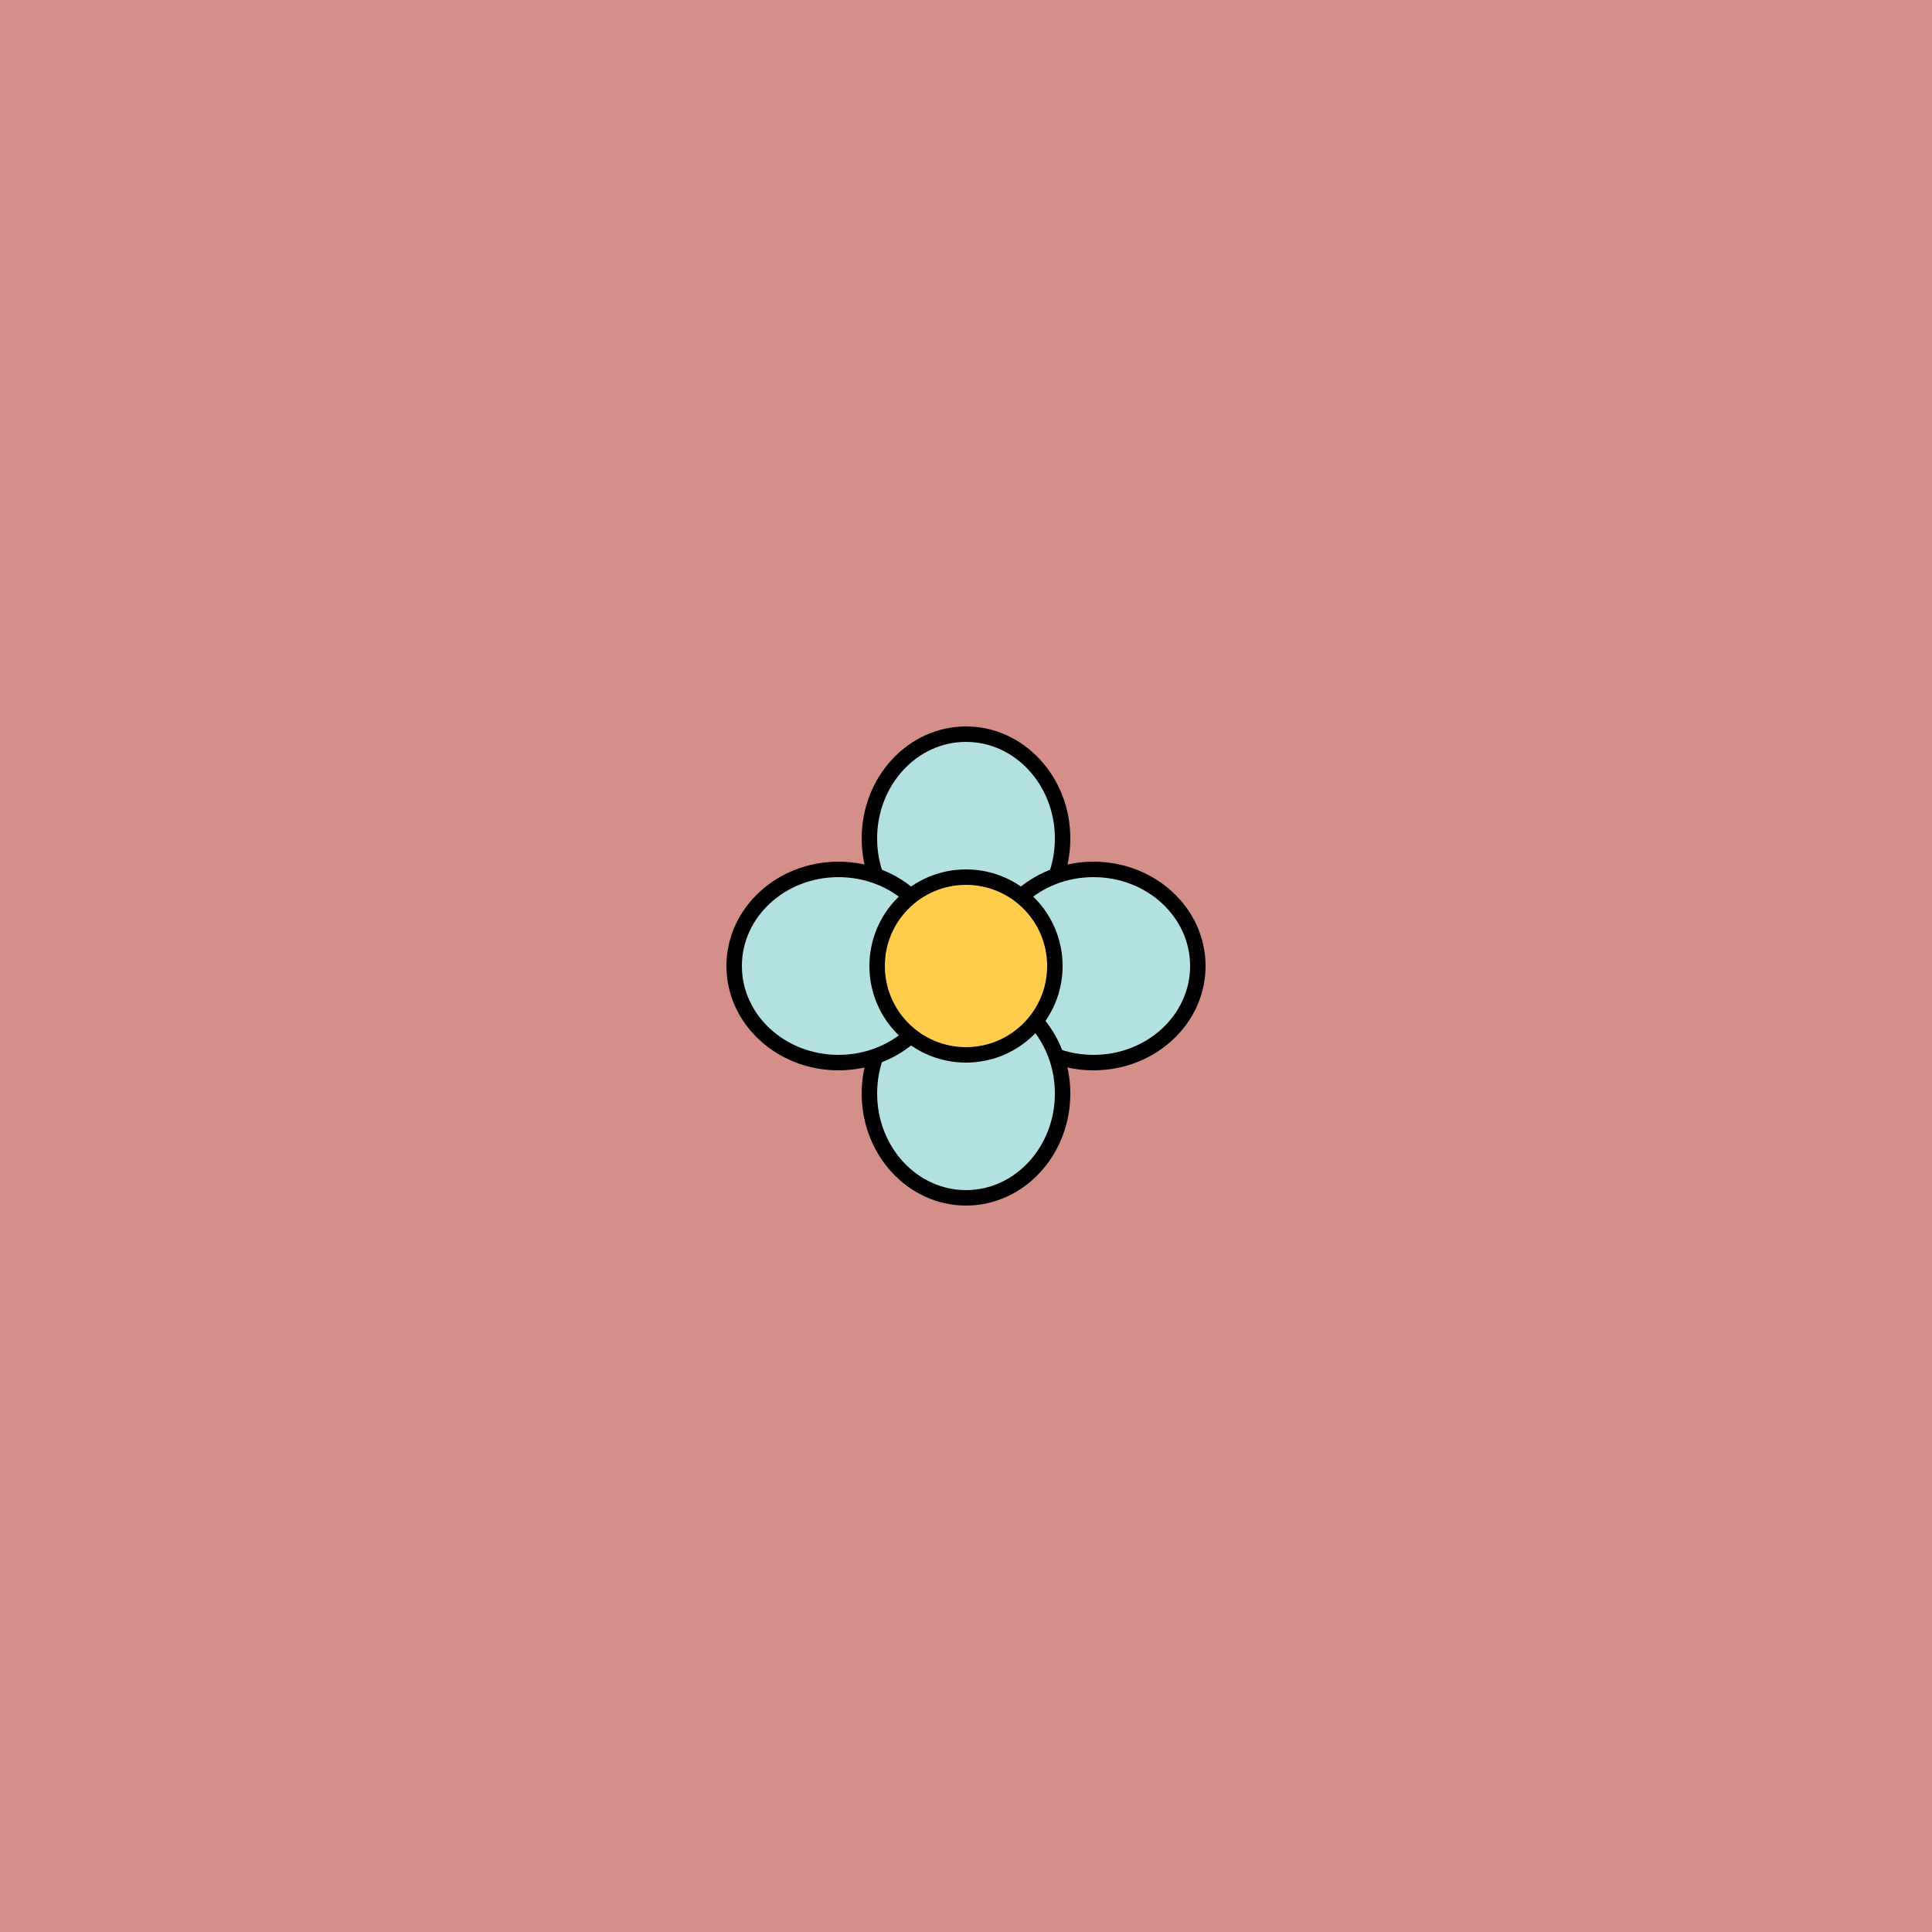 <svg viewBox="0 0 500 500" fill="none" xmlns="http://www.w3.org/2000/svg" xmlns:xlink="http://www.w3.org/1999/xlink"><rect width="500" height="500" fill="#FCA59B" /><rect id="rect" style="mix-blend-mode:overlay" opacity=".2" width="100%" height="100%" fill="#343B3F"/><defs><filter xmlns="http://www.w3.org/2000/svg" id="Gl" x="-50%" y="-50%" width="200%" height="200%"><feDropShadow dx="8" dy="8" flood-color="#000000" flood-opacity="1" stdDeviation="0"/></filter></defs><g filter="url(#Gl)" stroke="#000000" stroke-width="4"><defs><ellipse id="ps-9"  cx="250" cy="217" rx="25" ry="27"/><mask id="fpc"><rect height="100%" width="100%" fill="white" /><use transform = "rotate(90.0 250 250)" xlink:href="#ps-9" fill="black"/></mask></defs><use transform="rotate(0.0 250 250)" xlink:href="#ps-9" mask="url(#fpc)" fill="#B3E0E0"><animateTransform attributeName="transform" begin="0s" dur="8s" type="rotate" from="0.0 250 250" to="360.0 250 250" repeatCount="indefinite"/></use><use transform="rotate(90.0 250 250)" xlink:href="#ps-9" mask="url(#fpc)" fill="#B3E0E0"><animateTransform attributeName="transform" begin="0s" dur="8s" type="rotate" from="90.0 250 250" to="450.0 250 250" repeatCount="indefinite"/></use><use transform="rotate(180.0 250 250)" xlink:href="#ps-9" mask="url(#fpc)" fill="#B3E0E0"><animateTransform attributeName="transform" begin="0s" dur="8s" type="rotate" from="180.0 250 250" to="540.0 250 250" repeatCount="indefinite"/></use><use transform="rotate(270.0 250 250)" xlink:href="#ps-9" mask="url(#fpc)" fill="#B3E0E0"><animateTransform attributeName="transform" begin="0s" dur="8s" type="rotate" from="270.0 250 250" to="630.0 250 250" repeatCount="indefinite"/></use><circle cx="250" cy="250" r="23" fill="#FFCC4C"/></g></svg>